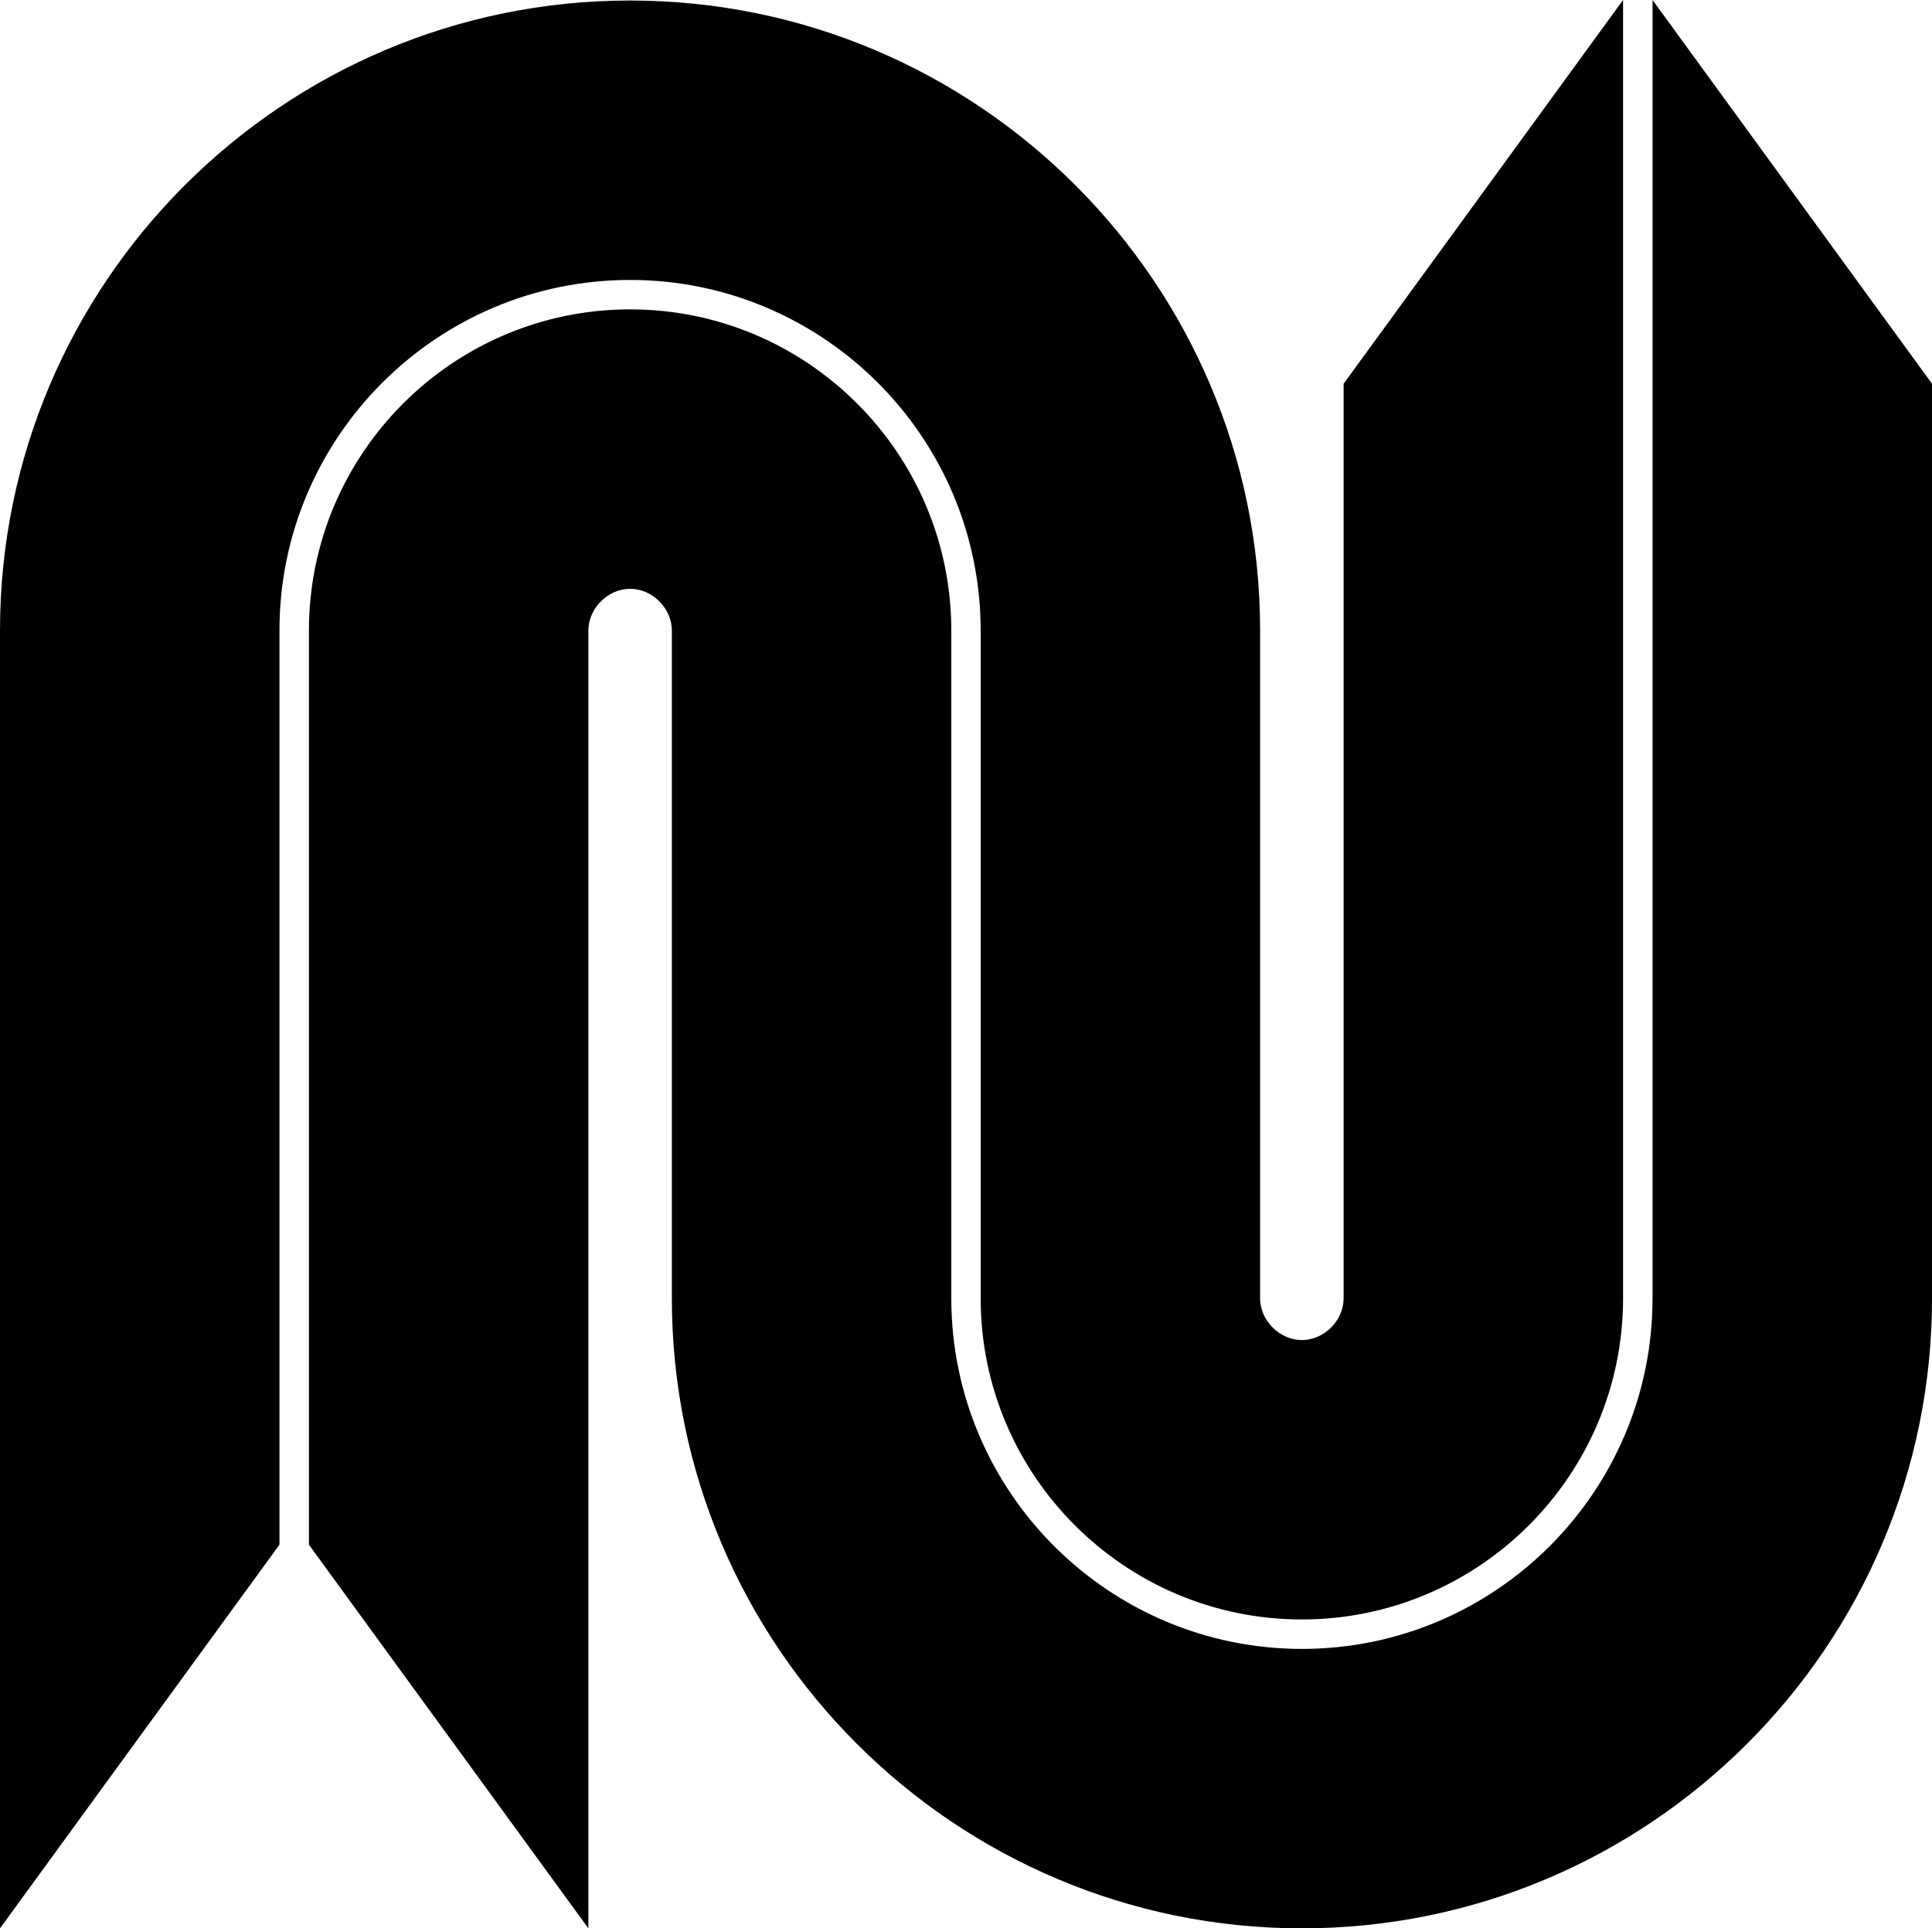 <svg data-name="Layer 1" xmlns="http://www.w3.org/2000/svg" viewBox="0 0 597.67 596.58"><path d="M86.45 195.07c0-59.81 48.65-108.46 108.46-108.46s108.46 48.66 108.46 108.46v206.59c0 54.79 44.57 99.36 99.36 99.36s99.37-44.57 99.37-99.36V0l-86.45 118.73v282.94c0 6.88-6.04 12.91-12.92 12.91s-12.91-6.03-12.91-12.91v-206.6C389.84 87.6 302.4.16 194.92.16S0 87.6 0 195.07v401.51l86.45-118.69V195.07Z"></path><path d="M511.22 0v401.67c0 59.81-48.66 108.46-108.47 108.46s-108.46-48.66-108.46-108.46v-206.6c0-54.79-44.57-99.36-99.36-99.36s-99.36 44.57-99.36 99.36V477.9l86.45 118.69V195.07c0-6.88 6.03-12.91 12.91-12.91s12.91 6.03 12.91 12.91v206.59c0 107.48 87.44 194.92 194.92 194.92s194.92-87.44 194.92-194.92V118.73L511.22 0Z"></path></svg>
